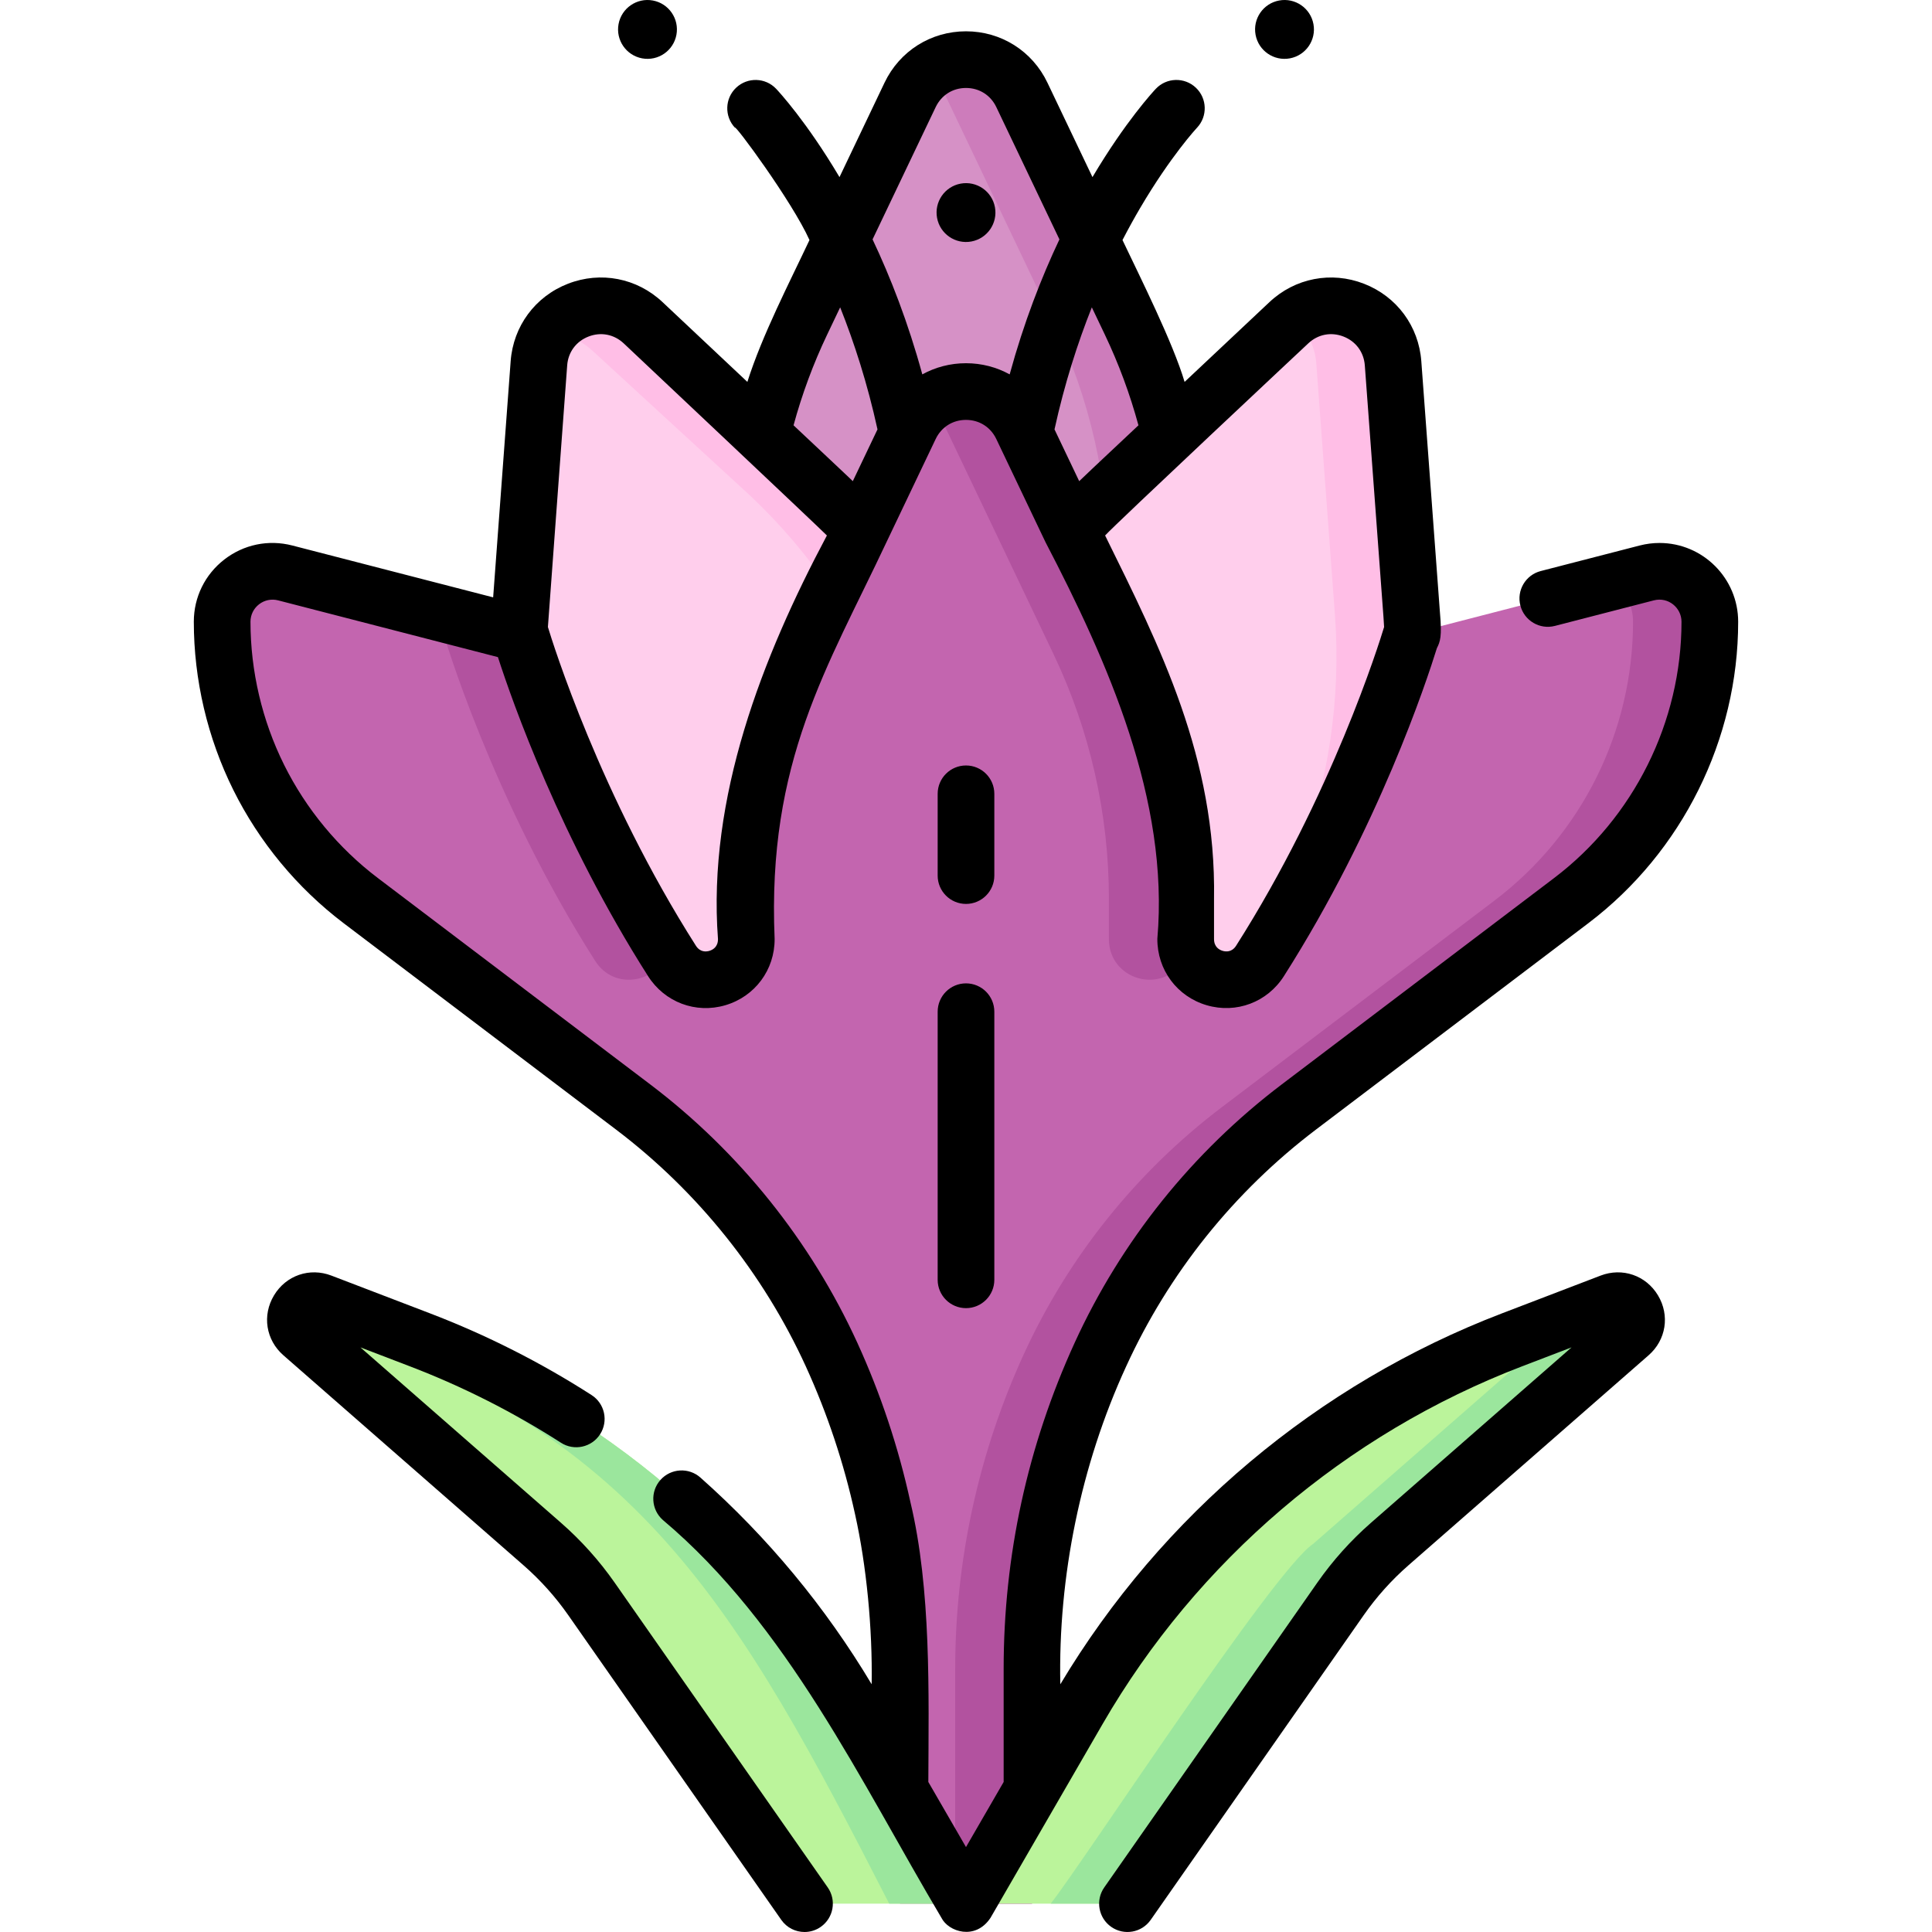 <svg id="Capa_1" enable-background="new 0 0 511.467 511.467" height="512" viewBox="0 0 511.467 511.467" width="512" xmlns="http://www.w3.org/2000/svg"><g><g><path d="m284.813 233.778-29.08 31.018-29.08-31.018c-18.685-19.93-29.083-46.224-29.083-73.543v-10.148c0-22.409 5.006-44.536 14.653-64.763l28.708-60.194c5.939-12.453 23.664-12.453 29.603 0l28.708 60.194c9.647 20.227 14.653 42.353 14.653 64.763v10.148c.001 27.319-10.397 53.613-29.082 73.543z" fill="#d691c6"/><path d="m299.243 85.325-28.708-60.195c-4.783-10.029-17.207-11.974-24.966-5.849 1.875 1.48 3.481 3.426 4.637 5.849l28.708 60.194c9.647 20.227 14.653 42.353 14.653 64.763v10.148c0 27.319-10.398 53.613-29.083 73.543l-18.915 20.176 10.164 10.842 29.08-31.018c18.685-19.93 29.083-46.224 29.083-73.543v-10.148c0-22.409-5.006-44.535-14.653-64.762z" fill="#cd7cbb"/><g><path d="m259.212 274.72-15.856 39.45-38.347-18.365c-24.639-11.8-43.862-32.536-53.766-57.996l-3.679-9.457c-8.124-20.885-11.48-43.321-9.823-65.669l4.932-66.507c1.02-13.758 17.539-20.184 27.589-10.732l48.578 45.691c16.323 15.353 29.011 34.16 37.135 55.045l3.679 9.457c9.904 25.46 9.746 53.736-.442 79.083z" fill="#ffceec"/><path d="m259.654 195.637-3.679-9.457c-8.124-20.885-20.812-39.691-37.135-55.044l-48.578-45.691c-7.908-7.438-19.818-5.04-25.033 3.023 4.075-.142 8.272 1.231 11.712 4.466l41.571 38.202c16.323 15.353 29.011 34.16 37.135 55.044l3.679 9.457c9.904 25.46 9.746 53.736-.442 79.083l-12.575 31.286 17.047 8.164 15.856-39.45c10.188-25.347 10.346-53.623.442-79.083z" fill="#ffbee6"/><path d="m252.255 274.72 15.856 39.45 38.347-18.365c24.639-11.8 43.862-32.536 53.766-57.996l3.679-9.457c8.124-20.885 11.48-43.321 9.823-65.669l-4.932-66.507c-1.02-13.758-17.539-20.184-27.589-10.732l-48.578 45.691c-16.323 15.353-29.011 34.16-37.135 55.045l-3.679 9.457c-9.904 25.46-9.746 53.736.442 79.083z" fill="#ffceec"/><path d="m373.726 162.683-4.932-66.507c-.985-13.278-16.402-19.722-26.511-11.66 3.399 2.653 5.812 6.671 6.182 11.66l4.932 66.507c1.657 22.348-1.699 44.784-9.823 65.669l-3.679 9.457c-9.904 25.46-29.128 46.196-53.766 57.996l-21.299 10.201 3.281 8.164 38.347-18.365c24.639-11.8 43.862-32.536 53.767-57.996l3.679-9.457c8.123-20.885 11.479-43.321 9.822-65.669z" fill="#ffbee6"/></g><path d="m435.961 151.671-62.235 16.072s-12.59 43.335-40.148 86.642c-5.776 9.077-19.73 4.943-19.684-5.816.001-.155.001-.31.001-.465v-10.148c0-22.41-5.006-44.536-14.653-64.763l-28.707-60.193c-5.939-12.453-23.664-12.453-29.603 0l-28.708 60.194c-9.647 20.227-14.653 42.353-14.653 64.762v10.148c0 .155 0 .31.001.465.047 10.758-13.908 14.892-19.684 5.816-27.557-43.308-40.148-86.642-40.148-86.642l-62.235-16.072c-8.45-2.182-16.688 4.198-16.688 12.926 0 28.989 13.574 56.306 36.679 73.815l72.137 54.664c22.656 17.169 40.702 39.688 52.52 65.542 11.931 26.1 18.107 54.463 18.107 83.161v62.188h34.946v-62.188c0-28.698 6.175-57.061 18.107-83.161 11.819-25.854 29.864-48.373 52.521-65.542l72.137-54.664c23.105-17.509 36.679-44.825 36.679-73.815-.001-8.728-8.238-15.109-16.689-12.926z" fill="#c365af"/><g fill="#b2529f"><path d="m250.206 113 28.708 60.194c9.647 20.227 14.653 42.353 14.653 64.763v10.148c0 .155 0 .31-.001.465-.047 10.758 13.908 14.892 19.684 5.816.428-.673.853-1.346 1.274-2.019-.408-1.148-.635-2.417-.629-3.796.001-.155.001-.31.001-.465v-10.148c0-22.409-5.006-44.536-14.653-64.763l-28.708-60.195c-4.783-10.029-17.207-11.974-24.966-5.849 1.875 1.48 3.481 3.425 4.637 5.849z"/><path d="m117.412 167.743s12.59 43.335 40.148 86.642c5.035 7.913 16.283 5.784 19.054-2.019-26.672-42.625-38.874-84.623-38.874-84.623l-62.235-16.072c-4.182-1.08-8.308-.058-11.413 2.303z"/><path d="m435.961 151.671-8.916 2.303c3.169 2.41 5.275 6.214 5.275 10.623 0 28.989-13.574 56.306-36.679 73.815l-72.137 54.664c-22.657 17.169-40.702 39.688-52.521 65.542-11.932 26.101-18.107 54.463-18.107 83.161v62.188h20.329v-62.188c0-28.698 6.175-57.061 18.107-83.161 11.819-25.854 29.864-48.373 52.521-65.542l72.137-54.664c23.105-17.509 36.679-44.826 36.679-73.815 0-8.728-8.237-15.109-16.688-12.926z"/></g><path d="m255.733 503.967-29.689-51.332c-25.927-44.829-66.463-79.395-114.825-97.915l-26.172-10.022c-5.222-2-9.297 4.765-5.088 8.446l63.608 55.631c4.905 4.29 9.272 9.158 13.005 14.499l56.412 80.694h42.749z" fill="#bbf49b"/><path d="m226.045 452.634c-25.927-44.829-66.463-79.395-114.825-97.915l-26.172-10.022c-4.259-1.631-7.751 2.568-6.612 6.169.961-.281 2.046-.283 3.193.158 87.123 26.134 113.773 74.876 153.776 152.943h20.329z" fill="#9be69d"/><path d="m255.733 503.967 29.689-51.332c25.927-44.829 66.463-79.395 114.825-97.915l26.172-10.022c5.222-2 9.297 4.765 5.088 8.446l-63.608 55.631c-4.905 4.29-9.272 9.158-13.005 14.499l-56.412 80.694h-42.749z" fill="#bbf49b"/><path d="m426.42 344.697-13.523 5.178c-.104 1.159-.63 2.316-1.718 3.268l-63.608 55.631c-10.504 7.107-60.647 84.051-69.417 95.193h20.329l56.412-80.694c3.733-5.341 8.1-10.209 13.005-14.499l63.608-55.631c4.208-3.681.134-10.446-5.088-8.446z" fill="#9be69d"/></g><g><path d="m341.474 15.45c4.23-.784 7.023-4.849 6.239-9.079s-4.849-7.023-9.079-6.239-7.023 4.849-6.239 9.079 4.849 7.023 9.079 6.239z"/><path d="m257.154 63.932c4.23-.784 7.023-4.849 6.239-9.079s-4.849-7.023-9.079-6.239-7.023 4.849-6.239 9.079c.784 4.231 4.849 7.024 9.079 6.239z"/><path d="m169.993 15.45c4.23.784 8.295-2.009 9.079-6.239s-2.009-8.295-6.239-9.079c-4.23-.784-8.295 2.009-9.079 6.239s2.009 8.294 6.239 9.079z"/><path d="m162.719 418.975c-4.077-5.831-8.859-11.162-14.214-15.846l-53.086-46.429 13.118 5.023c13.955 5.344 27.402 12.147 39.969 20.222 3.484 2.238 8.125 1.229 10.364-2.256s1.229-8.125-2.255-10.364c-13.43-8.629-27.801-15.9-42.713-21.61l-26.172-10.022c-5.757-2.204-12.004-.057-15.187 5.227-3.183 5.283-2.163 11.808 2.479 15.869l63.608 55.63c4.444 3.887 8.413 8.312 11.796 13.151l56.411 80.694c1.458 2.086 3.787 3.203 6.153 3.203 1.484 0 2.982-.439 4.291-1.354 3.395-2.374 4.223-7.049 1.85-10.444z"/><path d="m423.737 337.693-26.172 10.022c-48.72 18.657-90.09 53.451-116.862 98.173-.597-28.379 5.393-58.001 17.431-84.157 5.618-12.292 12.762-23.885 21.229-34.456 8.467-10.559 18.224-20.056 28.999-28.224l72.142-54.661c24.827-18.819 39.649-48.65 39.649-79.797 0-11.497-9.344-20.85-20.83-20.85-1.746 0-3.504.224-5.235.668l-26.204 6.766c-4.011 1.035-6.422 5.126-5.387 9.137s5.125 6.422 9.137 5.387l26.193-6.763c3.813-.982 7.325 1.939 7.325 5.655 0 26.481-12.602 51.843-33.709 67.842l-72.142 54.662c-11.758 8.914-22.403 19.275-31.643 30.798-9.241 11.536-17.036 24.187-23.167 37.601-12.467 27.275-18.789 56.307-18.789 86.288v29.965l-9.97 17.238-9.97-17.238c.087-23.296.798-50.963-4.752-74.123-3.156-14.471-7.878-28.645-14.037-42.13-12.298-26.895-31.251-50.547-54.812-68.399l-72.141-54.66c-10.417-7.892-18.996-18.254-24.812-29.969-5.82-11.715-8.896-24.811-8.896-37.873 0-1.818.826-3.5 2.266-4.616 1.443-1.118 3.284-1.498 5.049-1.042l58.193 15.025c3.873 11.995 16.545 47.992 39.742 84.446 4.393 6.913 12.607 10.016 20.443 7.715 7.854-2.304 13.104-9.37 13.066-17.548-2.024-47.099 14.027-71.903 29.625-105.077l13.005-27.266c1.514-3.176 4.516-5.072 8.03-5.072s6.516 1.896 8.03 5.074l13.004 27.263c16.431 31.578 32.831 68.304 29.626 105.043-.039 8.21 5.214 15.275 13.069 17.58 7.834 2.298 16.049-.8 20.438-7.708 25.019-39.318 37.793-78.094 40.492-86.812.857-1.71 1.398-3.03.81-9.469l-4.93-66.51c-.688-9.274-6.498-17.13-15.165-20.502-8.668-3.375-18.265-1.511-25.043 4.863l-22.458 21.122c-3.092-10.416-11.692-27.561-16.442-37.556 1.629-3.143 3.211-5.989 4.688-8.502 8.112-13.792 14.973-21.162 15.032-21.225 2.846-3.009 2.714-7.756-.295-10.603-3.01-2.847-7.756-2.715-10.603.295-.608.643-8.014 8.607-16.768 23.375l-11.916-24.982c-4.004-8.399-12.27-13.618-21.57-13.618s-17.565 5.218-21.569 13.616l-11.917 24.983c-8.755-14.768-16.16-22.732-16.768-23.375-2.843-3.006-7.577-3.136-10.587-.299-3.011 2.836-3.151 7.581-.32 10.597-.165-1.155 15.118 19.488 19.73 29.736-5.263 11.178-12.552 25.241-16.442 37.556l-22.459-21.123c-6.777-6.373-16.373-8.236-25.042-4.863-8.667 3.372-14.477 11.228-15.165 20.502l-4.635 62.523-53.182-13.731c-6.292-1.624-12.847-.272-17.984 3.708-5.134 3.978-8.079 9.982-8.079 16.474 0 15.365 3.618 30.769 10.462 44.545 6.841 13.779 16.934 25.969 29.188 35.253l72.14 54.66c21.59 16.359 38.959 38.034 50.227 62.678 5.714 12.512 10.096 25.664 13.023 39.087 3.052 13.655 4.65 30.369 4.409 45.066-12.244-20.465-27.476-38.863-45.33-54.714-3.097-2.75-7.838-2.468-10.588.629s-2.469 7.838.629 10.588c32.99 27.77 52.512 69.54 73.767 105.336 1.819 3.662 8.949 6.094 12.984 0 7.194-12.438 22.701-39.25 29.689-51.332 24.984-43.199 64.41-76.819 111.015-94.666l13.119-5.023-53.086 46.429c-5.355 4.684-10.138 10.016-14.215 15.847l-56.411 80.694c-2.373 3.395-1.545 8.071 1.85 10.444 3.396 2.373 8.071 1.545 10.444-1.85l56.411-80.693c3.384-4.839 7.353-9.264 11.796-13.151l63.608-55.631c4.643-4.06 5.662-10.586 2.479-15.869-3.179-5.282-9.422-7.431-15.184-5.226zm-77.396-246.786c2.563-2.41 6.05-3.087 9.328-1.812 3.275 1.274 5.385 4.127 5.645 7.632l4.933 66.541c.068.869.123 1.787.172 2.726-1.252 4.139-13.83 44.536-39.176 84.367-1.121 1.765-2.71 1.613-3.557 1.364-.861-.252-2.302-.993-2.292-3.152v-10.62c.609-37.307-14.33-66.774-28.834-96.193 2.646-2.938 53.578-50.662 53.781-50.853zm-53.867-2.355c3.691 7.737 6.677 15.808 8.914 24.043-5.131 4.854-11.175 10.453-15.686 14.788l-6.539-13.709c2.663-12.155 6.162-22.975 9.882-32.311zm-44.77-60.191c1.514-3.176 4.516-5.073 8.03-5.073s6.516 1.896 8.03 5.074l16.702 35.015c-4.773 10.083-9.423 22.027-13.171 35.735-3.456-1.904-7.404-2.954-11.562-2.954s-8.106 1.05-11.562 2.954c-3.747-13.708-8.397-25.651-13.171-35.735zm-28.711 60.191 3.429-7.189c3.719 9.337 7.219 20.156 9.882 32.311l-6.539 13.709c.268.194-15.567-14.672-15.686-14.788 2.237-8.235 5.224-16.306 8.914-24.043zm-68.84 8.176c.26-3.504 2.37-6.358 5.645-7.632 3.277-1.276 6.765-.598 9.327 1.811 0 0 52.086 49.083 53.783 50.853-17.147 32.247-31.642 69.392-28.834 106.849.01 2.127-1.43 2.867-2.289 3.12-.85.248-2.438.4-3.563-1.371-25.348-39.834-37.926-80.238-39.173-84.363.048-.944 5.104-69.267 5.104-69.267z"/><path d="m255.733 260.33c-4.142 0-7.5 3.358-7.5 7.5v70.979c0 4.142 3.358 7.5 7.5 7.5s7.5-3.358 7.5-7.5v-70.979c0-4.142-3.357-7.5-7.5-7.5z"/><path d="m263.233 210.148c0-4.142-3.358-7.5-7.5-7.5s-7.5 3.358-7.5 7.5v21.651c0 4.142 3.358 7.5 7.5 7.5s7.5-3.358 7.5-7.5z"/></g></g></svg>